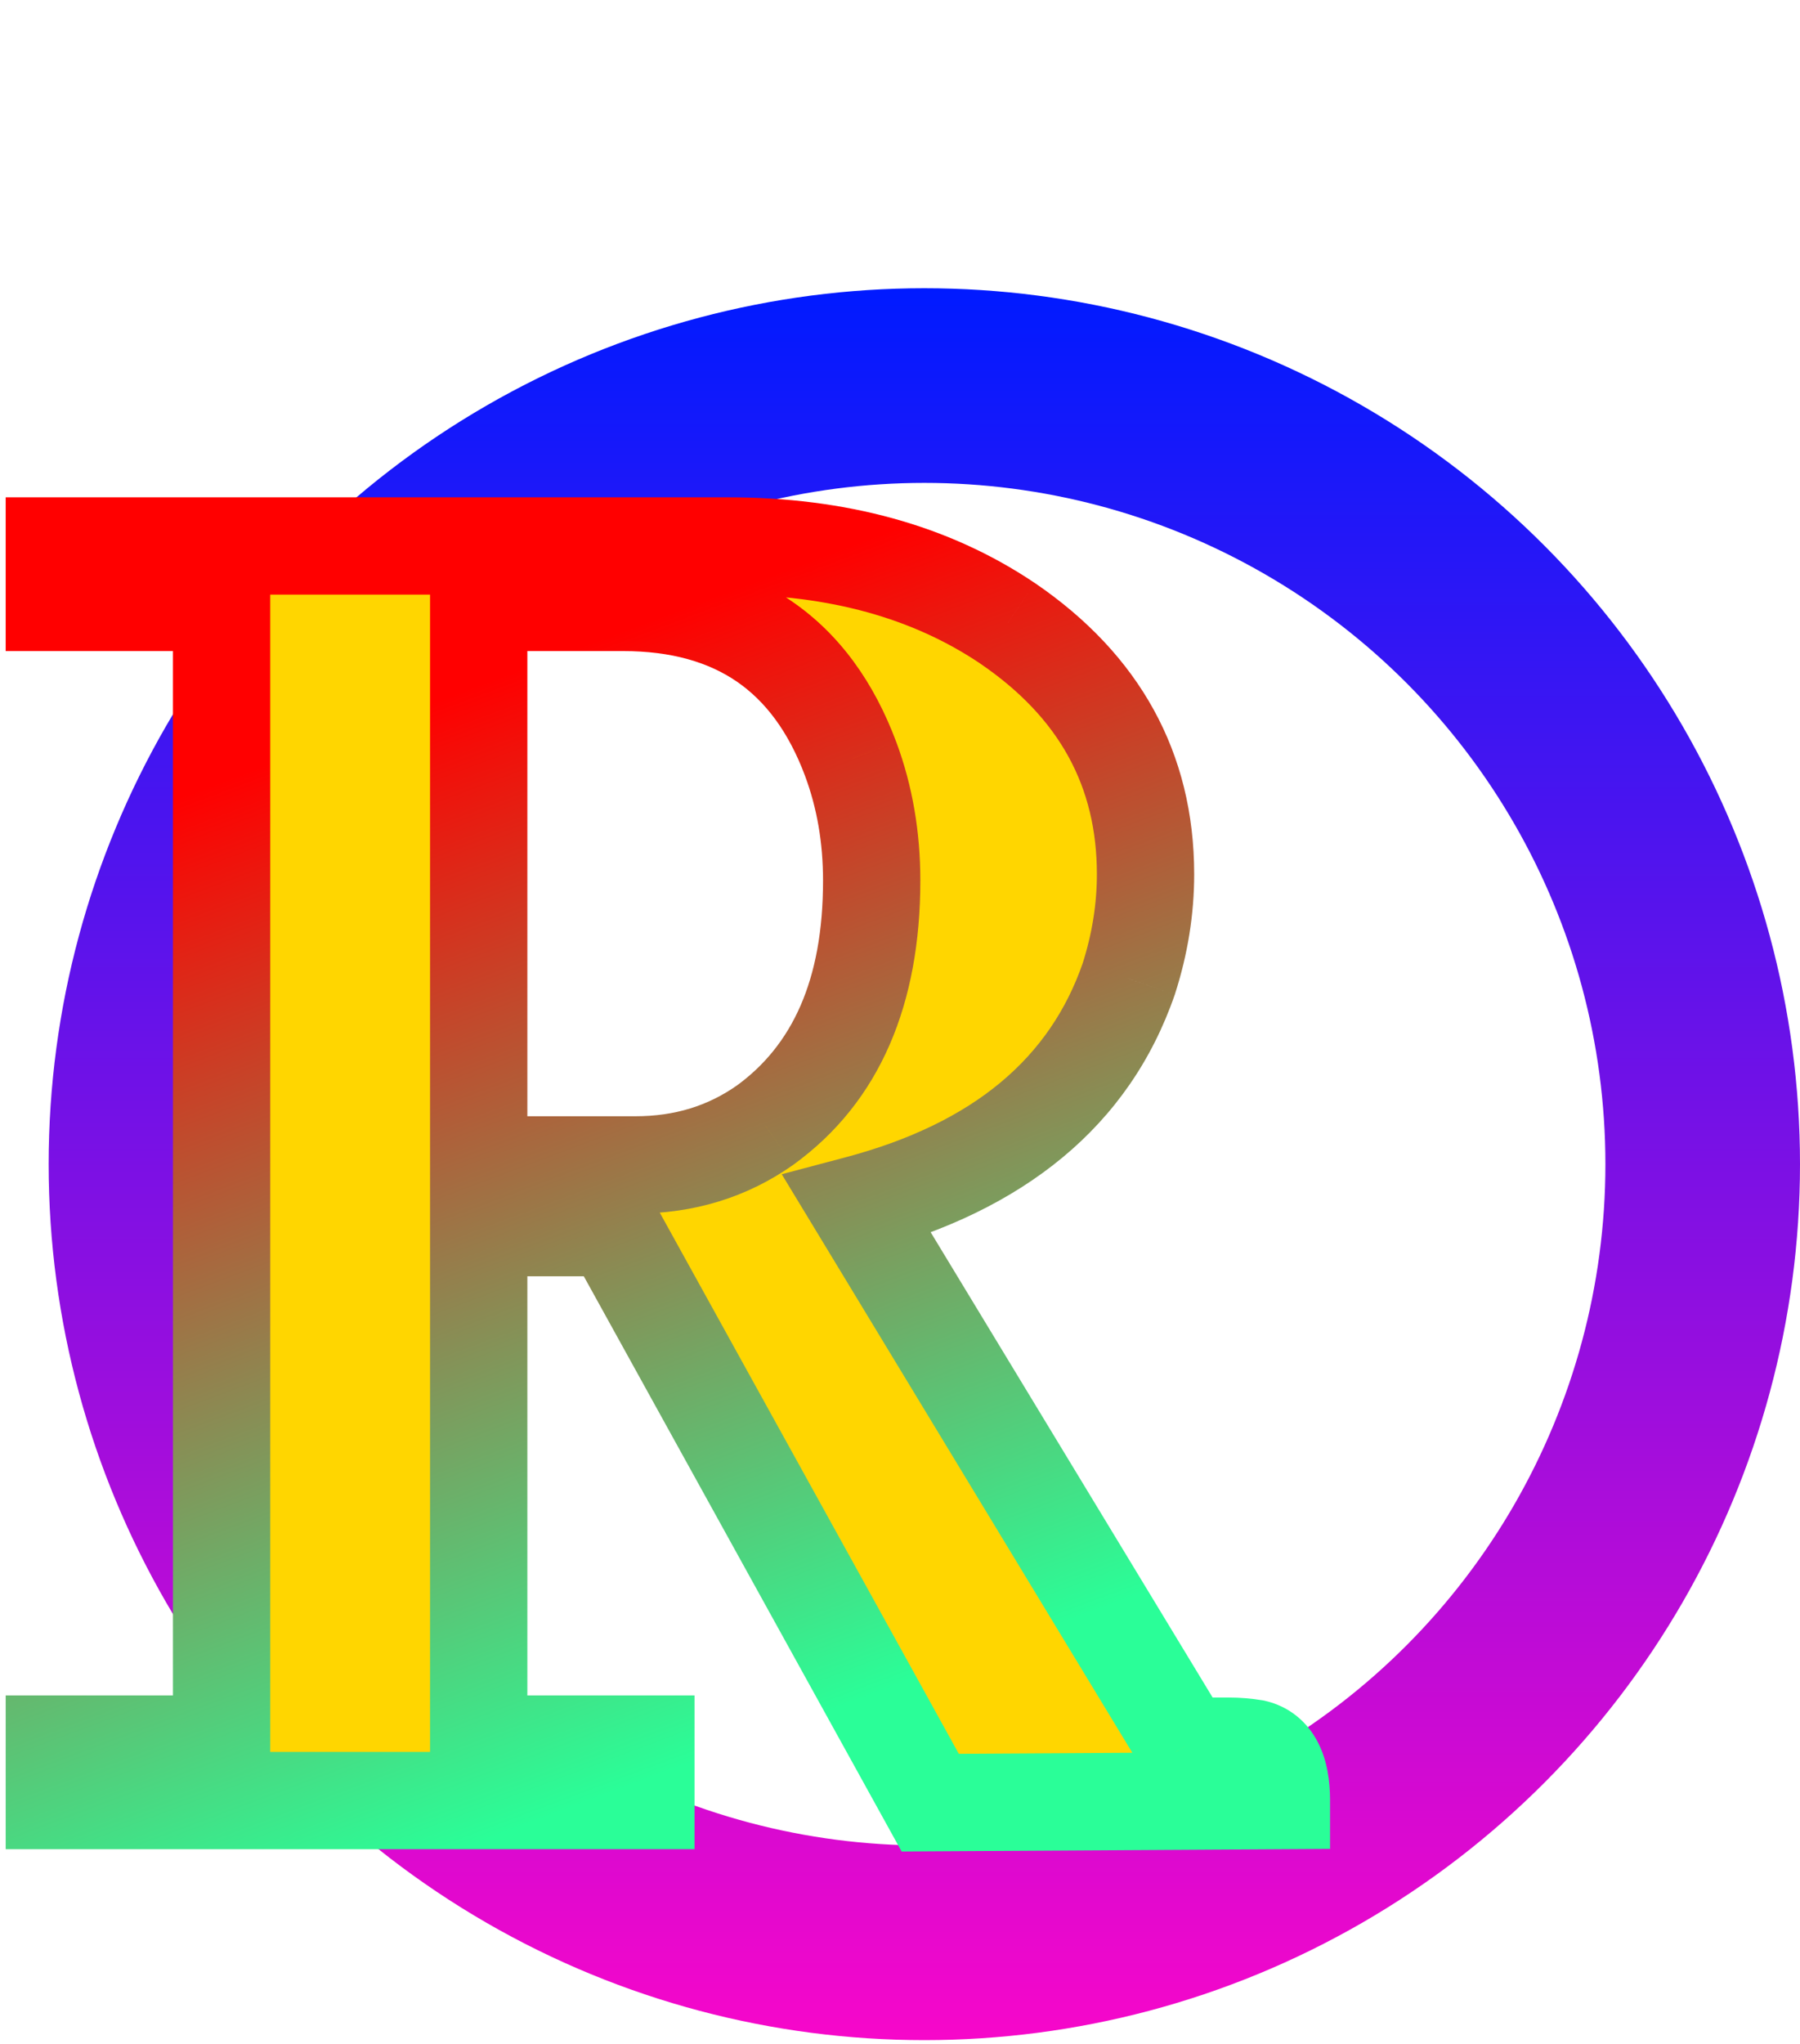 <svg width="37" height="42" viewBox="0 0 37 42" fill="none" xmlns="http://www.w3.org/2000/svg">
<circle cx="19" cy="23.923" r="16" stroke="url(#paint0_linear_103_6)" stroke-width="4"/>
<path d="M13.277 37V35.84H9.84V25.227H12.59L19.121 37.043L26.34 37C26.34 36.37 26.154 36.012 25.781 35.926C25.609 35.897 25.438 35.883 25.266 35.883H24.363L17.617 24.754C20.539 23.98 22.401 22.434 23.203 20.113C23.432 19.397 23.547 18.681 23.547 17.965C23.547 15.816 22.602 14.098 20.711 12.809C19.135 11.749 17.216 11.219 14.953 11.219H1.117V12.379H4.555V35.84H1.117V37H13.277ZM12.805 12.379C15.125 12.379 16.686 13.453 17.488 15.602C17.775 16.375 17.918 17.206 17.918 18.094C17.918 20.385 17.188 22.061 15.727 23.121C14.953 23.665 14.065 23.938 13.062 23.938H9.84V12.379H12.805Z" fill="#FFD600"/>
<path d="M13.277 37V38H14.277V37H13.277ZM13.277 35.84H14.277V34.84H13.277V35.84ZM9.84 35.84H8.84V36.84H9.84V35.84ZM9.84 25.227V24.227H8.84V25.227H9.84ZM12.59 25.227L13.465 24.743L13.18 24.227H12.59V25.227ZM19.121 37.043L18.246 37.527L18.533 38.047L19.127 38.043L19.121 37.043ZM26.34 37L26.346 38L27.34 37.994V37H26.34ZM25.781 35.926L26.006 34.951L25.976 34.944L25.946 34.939L25.781 35.926ZM24.363 35.883L23.508 36.401L23.8 36.883H24.363V35.883ZM17.617 24.754L17.361 23.787L16.069 24.129L16.762 25.272L17.617 24.754ZM23.203 20.113L24.148 20.44L24.152 20.429L24.155 20.418L23.203 20.113ZM20.711 12.809L21.274 11.982L21.269 11.979L20.711 12.809ZM1.117 11.219V10.219H0.117V11.219H1.117ZM1.117 12.379H0.117V13.379H1.117V12.379ZM4.555 12.379H5.555V11.379H4.555V12.379ZM4.555 35.84V36.84H5.555V35.84H4.555ZM1.117 35.84V34.84H0.117V35.84H1.117ZM1.117 37H0.117V38H1.117V37ZM17.488 15.602L18.426 15.254L18.425 15.252L17.488 15.602ZM15.727 23.121L16.302 23.939L16.308 23.935L16.314 23.93L15.727 23.121ZM9.84 23.938H8.84V24.938H9.84V23.938ZM9.84 12.379V11.379H8.84V12.379H9.84ZM14.277 37V35.84H12.277V37H14.277ZM13.277 34.84H9.84V36.84H13.277V34.84ZM10.84 35.84V25.227H8.84V35.84H10.84ZM9.84 26.227H12.59V24.227H9.84V26.227ZM11.715 25.71L18.246 37.527L19.996 36.559L13.465 24.743L11.715 25.71ZM19.127 38.043L26.346 38L26.334 36L19.115 36.043L19.127 38.043ZM27.34 37C27.34 36.606 27.285 36.177 27.087 35.797C26.868 35.375 26.495 35.064 26.006 34.951L25.556 36.9C25.515 36.891 25.458 36.868 25.403 36.824C25.35 36.781 25.323 36.739 25.313 36.72C25.305 36.705 25.313 36.714 25.322 36.764C25.331 36.813 25.34 36.89 25.34 37H27.34ZM25.946 34.939C25.72 34.902 25.493 34.883 25.266 34.883V36.883C25.382 36.883 25.499 36.892 25.617 36.912L25.946 34.939ZM25.266 34.883H24.363V36.883H25.266V34.883ZM25.218 35.364L18.472 24.235L16.762 25.272L23.508 36.401L25.218 35.364ZM17.873 25.721C21.032 24.884 23.212 23.15 24.148 20.44L22.258 19.787C21.59 21.717 20.046 23.077 17.361 23.787L17.873 25.721ZM24.155 20.418C24.415 19.608 24.547 18.79 24.547 17.965H22.547C22.547 18.573 22.45 19.186 22.251 19.808L24.155 20.418ZM24.547 17.965C24.547 15.461 23.417 13.443 21.274 11.982L20.148 13.635C21.786 14.752 22.547 16.172 22.547 17.965H24.547ZM21.269 11.979C19.499 10.788 17.376 10.219 14.953 10.219V12.219C17.056 12.219 18.772 12.709 20.153 13.638L21.269 11.979ZM14.953 10.219H1.117V12.219H14.953V10.219ZM0.117 11.219V12.379H2.117V11.219H0.117ZM1.117 13.379H4.555V11.379H1.117V13.379ZM3.555 12.379V35.84H5.555V12.379H3.555ZM4.555 34.84H1.117V36.84H4.555V34.84ZM0.117 35.84V37H2.117V35.84H0.117ZM1.117 38H13.277V36H1.117V38ZM12.805 13.379C13.808 13.379 14.569 13.61 15.149 14.008C15.728 14.407 16.207 15.028 16.551 15.951L18.425 15.252C17.968 14.027 17.265 13.037 16.283 12.361C15.301 11.685 14.121 11.379 12.805 11.379V13.379ZM16.55 15.949C16.793 16.603 16.918 17.315 16.918 18.094H18.918C18.918 17.096 18.757 16.147 18.426 15.254L16.55 15.949ZM16.918 18.094C16.918 20.161 16.272 21.49 15.139 22.312L16.314 23.93C18.103 22.633 18.918 20.61 18.918 18.094H16.918ZM15.151 22.303C14.556 22.722 13.872 22.938 13.062 22.938V24.938C14.258 24.938 15.35 24.609 16.302 23.939L15.151 22.303ZM13.062 22.938H9.84V24.938H13.062V22.938ZM10.84 23.938V12.379H8.84V23.938H10.84ZM9.84 13.379H12.805V11.379H9.84V13.379Z" fill="url(#paint1_linear_103_6)"/>
<defs>
<linearGradient id="paint0_linear_103_6" x1="19" y1="5.923" x2="19" y2="43.135" gradientUnits="userSpaceOnUse">
<stop stop-color="#001AFF"/>
<stop offset="1" stop-color="#FF06C8"/>
</linearGradient>
<linearGradient id="paint1_linear_103_6" x1="10" y1="14" x2="17.839" y2="34.873" gradientUnits="userSpaceOnUse">
<stop stop-color="#FF0000"/>
<stop offset="1" stop-color="#2AFE98"/>
</linearGradient>
</defs>
</svg>
